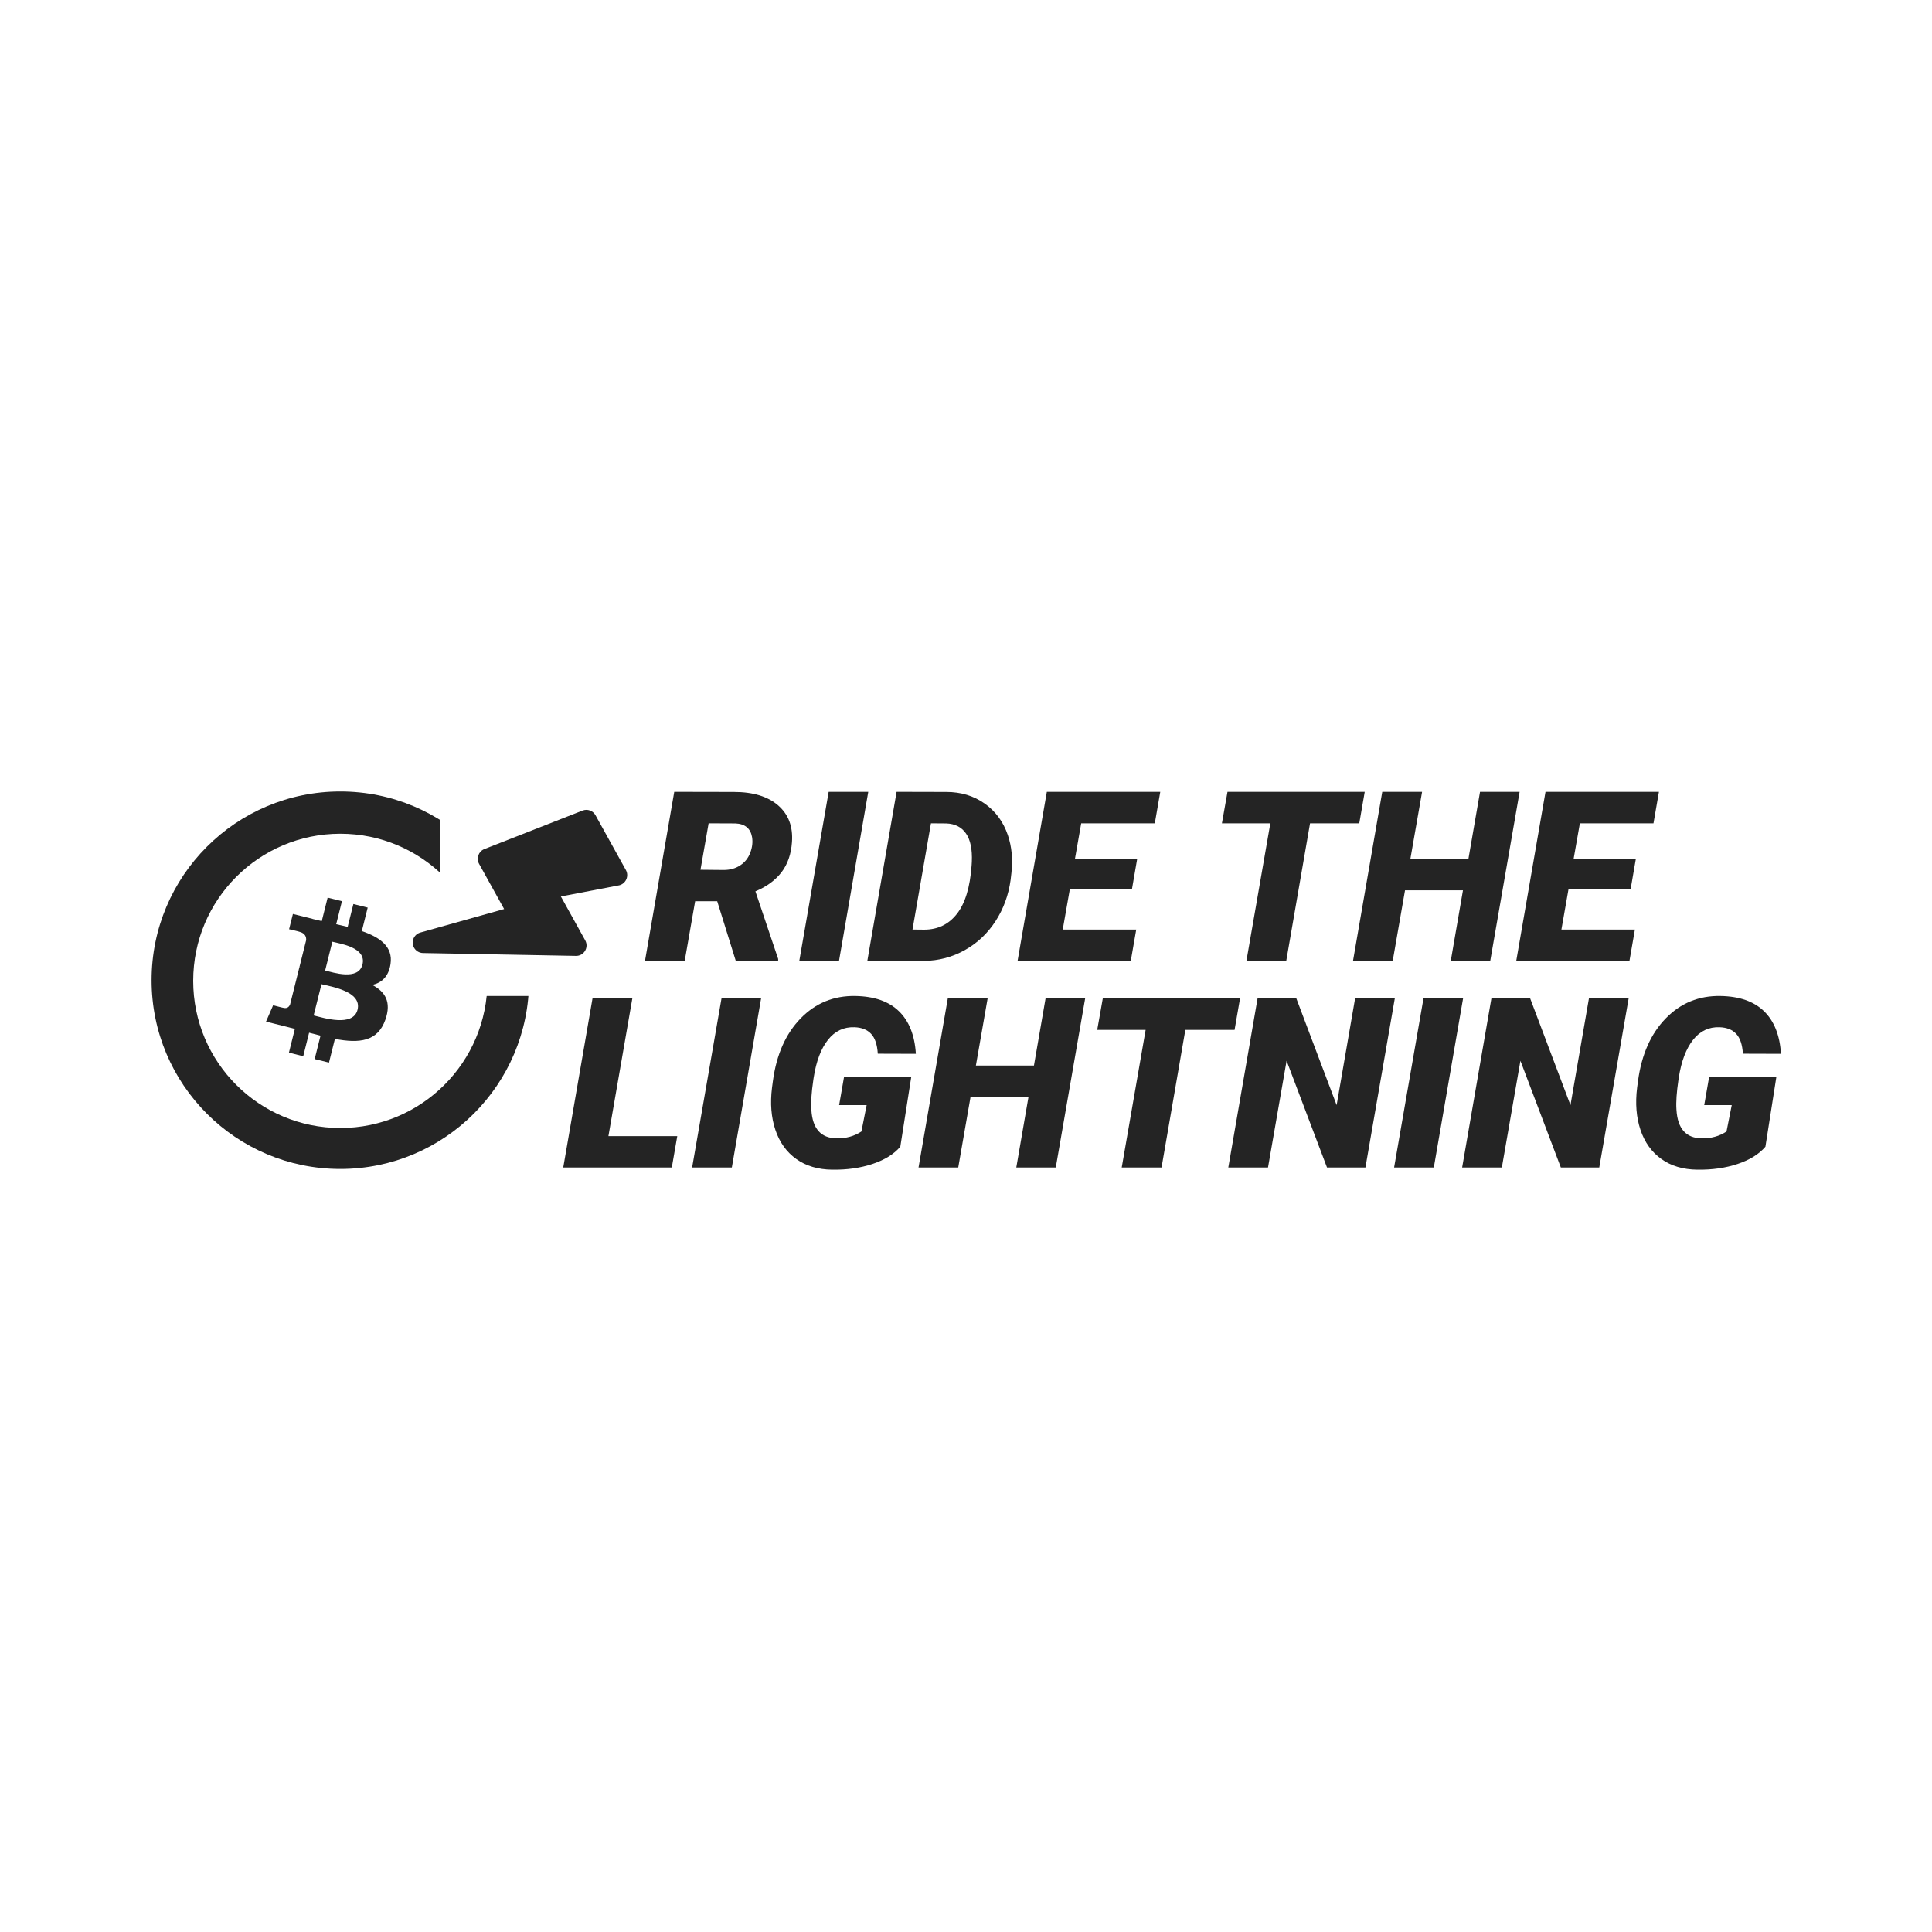 <?xml version="1.0" encoding="UTF-8"?>
<svg width="1300px" height="1300px" viewBox="0 0 1300 1300" version="1.1" xmlns="http://www.w3.org/2000/svg" xmlns:xlink="http://www.w3.org/1999/xlink">
    <!-- Generator: Sketch 62 (91390) - https://sketch.com -->
    <title>Logo_01_Light</title>
    <desc>Created with Sketch.</desc>
    <g id="Logo_01_Light" stroke="none" stroke-width="1" fill="none" fill-rule="evenodd">
        <rect fill="#FFFFFF" x="0" y="0" width="1300" height="1300"></rect>
        <circle id="Oval-Copy-3" fill="#242424" cx="229" cy="659.57" r="127"></circle>
        <circle id="Oval-Copy-4" fill="#FFFFFF" cx="229" cy="660" r="99"></circle>
        <path d="M409.391,764.477 L455.719,764.477 L452.047,785.57 L379,785.57 L398.688,671.82 L425.484,671.82 L409.391,764.477 Z M492.438,785.57 L465.719,785.57 L485.484,671.82 L512.125,671.82 L492.438,785.57 Z M605.797,771.586 C601.526,776.586 595.302,780.453 587.125,783.188 C578.948,785.922 569.885,787.211 559.938,787.055 C550.406,786.951 542.359,784.555 535.797,779.867 C529.234,775.18 524.547,768.643 521.734,760.258 C518.922,751.872 518.167,742.419 519.469,731.898 L520.094,727.211 C522.49,709.555 528.7,695.57 538.727,685.258 C548.753,674.945 561.031,669.919 575.562,670.18 C588.271,670.388 598.036,673.799 604.859,680.414 C611.682,687.029 615.484,696.586 616.266,709.086 L590.641,709.008 C590.276,702.914 588.779,698.461 586.148,695.648 C583.518,692.836 579.781,691.352 574.938,691.195 C567.75,690.935 561.813,693.76 557.125,699.672 C552.437,705.583 549.234,714.034 547.516,725.023 L547.287,726.525 C546.004,735.181 545.559,741.972 545.953,746.898 C546.734,759.451 552.385,765.805 562.906,765.961 C569.26,766.065 574.833,764.529 579.625,761.352 L583.141,743.617 L564.625,743.617 L567.906,724.789 L613.141,724.789 L605.797,771.586 Z M710.406,785.57 L683.844,785.57 L692.047,738.07 L653.062,738.07 L644.781,785.57 L618.062,785.57 L637.75,671.82 L664.547,671.82 L656.656,716.977 L695.719,716.977 L703.531,671.82 L730.172,671.82 L710.406,785.57 Z M830.719,692.992 L797.594,692.992 L781.578,785.57 L754.781,785.57 L770.875,692.992 L738.297,692.992 L742.047,671.82 L834.391,671.82 L830.719,692.992 Z M918.766,785.57 L892.906,785.57 L865.719,713.773 L853.219,785.57 L826.5,785.57 L846.188,671.82 L872.281,671.82 L899.391,743.617 L911.812,671.82 L938.531,671.82 L918.766,785.57 Z M964.781,785.57 L938.062,785.57 L957.828,671.82 L984.469,671.82 L964.781,785.57 Z M1076.109,785.57 L1050.25,785.57 L1023.062,713.773 L1010.562,785.57 L983.844,785.57 L1003.531,671.82 L1029.625,671.82 L1056.734,743.617 L1069.156,671.82 L1095.875,671.82 L1076.109,785.57 Z M1187.906,771.586 C1183.635,776.586 1177.411,780.453 1169.234,783.188 C1161.057,785.922 1151.995,787.211 1142.047,787.055 C1132.516,786.951 1124.469,784.555 1117.906,779.867 C1111.344,775.18 1106.656,768.643 1103.844,760.258 C1101.031,751.872 1100.276,742.419 1101.578,731.898 L1102.203,727.211 C1104.599,709.555 1110.81,695.57 1120.836,685.258 C1130.862,674.945 1143.141,669.919 1157.672,670.18 C1170.38,670.388 1180.146,673.799 1186.969,680.414 C1193.792,687.029 1197.594,696.586 1198.375,709.086 L1172.75,709.008 C1172.385,702.914 1170.888,698.461 1168.258,695.648 C1165.628,692.836 1161.891,691.352 1157.047,691.195 C1149.859,690.935 1143.922,693.76 1139.234,699.672 C1134.547,705.583 1131.344,714.034 1129.625,725.023 L1129.397,726.525 C1128.15,734.933 1127.694,741.582 1128.031,746.472 L1128.062,746.898 C1128.844,759.451 1134.495,765.805 1145.016,765.961 C1151.37,766.065 1156.943,764.529 1161.734,761.352 L1165.25,743.617 L1146.734,743.617 L1150.016,724.789 L1195.25,724.789 L1187.906,771.586 Z" id="LIGHTNING-Copy-2" fill="#242424" fill-rule="nonzero"></path>
        <path d="M482.594,606.414 L467.75,606.414 L460.719,646.57 L434,646.57 L453.688,532.82 L493.844,532.898 C506.708,532.898 516.617,535.906 523.57,541.922 C530.523,547.938 533.635,556.154 532.906,566.57 C532.333,574.8 529.964,581.609 525.797,587 C521.63,592.391 515.797,596.648 508.297,599.773 L523.609,645.242 L523.609,646.57 L495.094,646.57 L482.594,606.414 Z M471.344,585.242 L486.969,585.398 C491.24,585.398 494.951,584.357 498.102,582.273 C501.253,580.19 503.505,577.339 504.859,573.719 C506.214,570.099 506.604,566.596 506.031,563.211 C504.99,557.43 501.292,554.383 494.938,554.07 L476.812,553.992 L471.344,585.242 Z M564.547,646.57 L537.828,646.57 L557.594,532.82 L584.234,532.82 L564.547,646.57 Z M583.609,646.57 L603.297,532.82 L636.734,532.898 C646.578,532.898 655.172,535.49 662.516,540.672 C669.859,545.854 675.068,552.924 678.141,561.883 C680.797,569.747 681.604,578.237 680.562,587.352 L680.016,592.117 C678.609,602.326 675.224,611.57 669.859,619.852 C664.495,628.133 657.594,634.63 649.156,639.344 C640.719,644.057 631.604,646.466 621.812,646.57 L583.609,646.57 Z M626.422,553.992 L614,625.477 L621.812,625.555 C630.979,625.555 638.336,622.013 643.883,614.93 C649.43,607.846 652.724,597.013 653.766,582.43 L653.922,579.852 C654.286,571.518 652.984,565.19 650.016,560.867 C647.047,556.544 642.594,554.279 636.656,554.07 L626.422,553.992 Z M761.656,598.367 L719.859,598.367 L715.094,625.477 L764.547,625.477 L760.875,646.57 L684.703,646.57 L704.391,532.82 L780.719,532.82 L777.047,553.992 L727.516,553.992 L723.297,577.977 L765.172,577.977 L761.656,598.367 Z M914.625,553.992 L881.5,553.992 L865.484,646.57 L838.688,646.57 L854.781,553.992 L822.203,553.992 L825.953,532.82 L918.297,532.82 L914.625,553.992 Z M1002.75,646.57 L976.188,646.57 L984.391,599.07 L945.406,599.07 L937.125,646.57 L910.406,646.57 L930.094,532.82 L956.891,532.82 L949,577.977 L988.062,577.977 L995.875,532.82 L1022.516,532.82 L1002.75,646.57 Z M1097.203,598.367 L1055.406,598.367 L1050.641,625.477 L1100.094,625.477 L1096.422,646.57 L1020.25,646.57 L1039.938,532.82 L1116.266,532.82 L1112.594,553.992 L1063.062,553.992 L1058.844,577.977 L1100.719,577.977 L1097.203,598.367 Z" id="RIDETHE-Copy-2" fill="#242424" fill-rule="nonzero"></path>
        <polygon id="Path-2-Copy-2" fill="#FFFFFF" points="295.95 512 295.953 670.17 412.346 670.17 438.211 512"></polygon>
        <path d="M220.462,604 L230.091,606.397 L226.222,621.881 C228.806,622.47 231.408,623.065 233.94,623.694 L237.782,608.311 L247.415,610.708 L243.469,626.508 C255.633,630.69 264.528,636.961 262.78,648.624 C261.516,657.162 256.774,661.296 250.48,662.744 C259.123,667.236 263.522,674.126 259.332,686.069 C254.132,700.901 241.779,702.153 225.352,699.05 L221.365,715 L211.731,712.603 L215.666,696.867 C213.541,696.341 210.102,695.449 207.989,694.878 L204.04,710.689 L194.418,708.292 L198.405,692.312 C196.155,691.737 193.869,691.126 191.537,690.542 L179,687.422 L183.783,676.413 C183.783,676.413 190.881,678.298 190.785,678.158 C193.512,678.832 194.722,677.057 195.2,675.873 L201.5,650.659 L202.518,650.911 C202.134,650.758 201.785,650.659 201.516,650.591 L206.011,632.591 C206.129,630.548 205.424,627.97 201.522,626.998 C201.673,626.897 194.525,625.261 194.525,625.261 L197.088,614.989 L210.374,618.301 L210.363,618.351 C212.36,618.846 214.418,619.317 216.514,619.794 L220.462,604 Z M216.322,662.248 L211.053,683.255 C217.557,684.861 237.618,691.267 240.583,679.417 C243.682,667.058 222.825,663.862 216.322,662.248 Z M223.623,633.673 L218.789,653.029 C224.269,654.393 241.164,659.957 243.901,649.006 C246.752,637.583 229.103,635.037 223.623,633.673 Z" id="Combined-Shape" fill="#242424" fill-rule="nonzero"></path>
        <path d="M389.721,583.445 C395.141,583.445 398.51,589.334 395.785,593.992 L344.223,683.055 C342.934,685.281 340.59,686.57 338.13,686.57 C333.647,686.57 330.249,682.381 331.303,677.928 L344.809,620.945 L310.034,620.945 C305.786,620.945 302.505,617.195 303.062,612.977 L312.437,542.664 C312.905,539.178 315.894,536.57 319.409,536.57 L361.596,536.57 C366.196,536.57 369.565,540.965 368.393,545.418 L355.913,583.445 L389.721,583.445 Z" id="b-copy-2" fill="#242424" fill-rule="nonzero" transform="translate(349.875, 611.57) rotate(-299) translate(-349.875, -611.57) "></path>
    </g>
</svg>